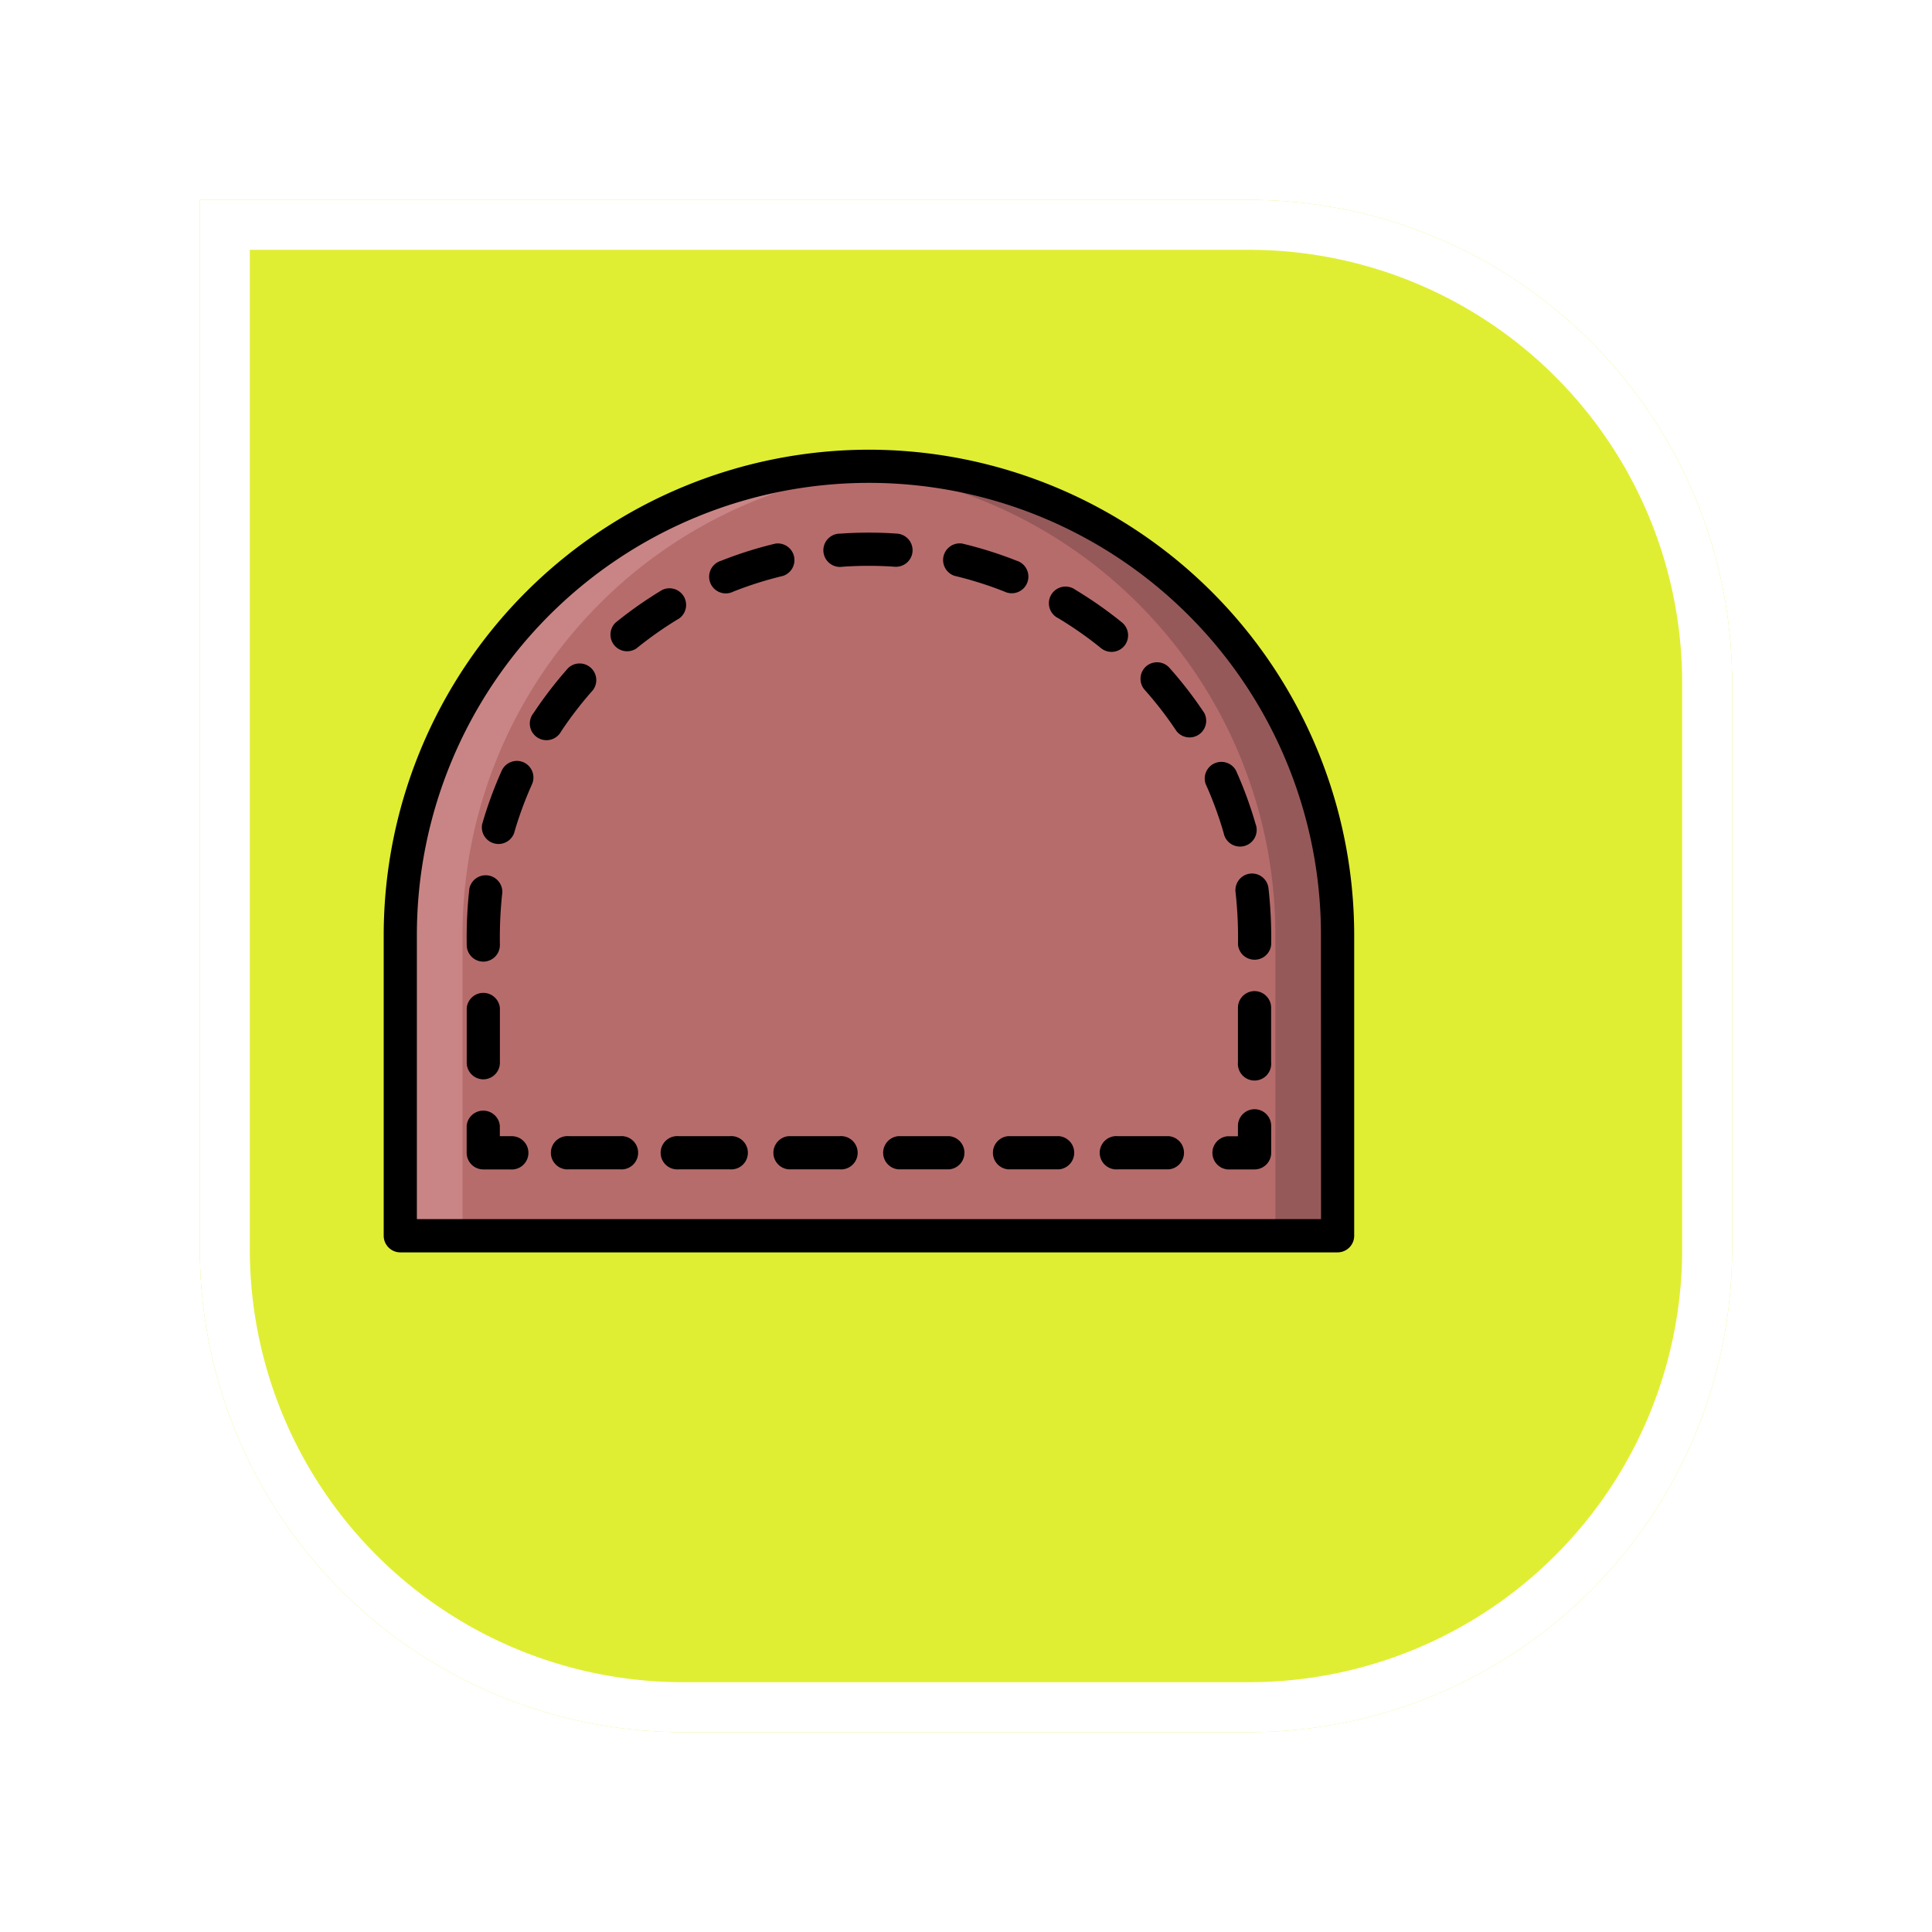 <svg xmlns="http://www.w3.org/2000/svg" xmlns:xlink="http://www.w3.org/1999/xlink" width="116" height="116" viewBox="0 0 116 116">
  <defs>
    <filter id="Rectángulo_405354" x="0" y="0" width="116" height="116" filterUnits="userSpaceOnUse">
      <feOffset dx="6" dy="7" input="SourceAlpha"/>
      <feGaussianBlur stdDeviation="4" result="blur"/>
      <feFlood flood-opacity="0.251"/>
      <feComposite operator="in" in2="blur"/>
      <feComposite in="SourceGraphic"/>
    </filter>
  </defs>
  <g id="Grupo_1178371" data-name="Grupo 1178371" transform="translate(-218.051 -4452)">
    <g transform="matrix(1, 0, 0, 1, 218.05, 4452)" filter="url(#Rectángulo_405354)">
      <g id="Rectángulo_405354-2" data-name="Rectángulo 405354" transform="translate(6 5)" fill="#e0ee33" stroke="#fff" stroke-width="3">
        <path d="M0,0H63A29,29,0,0,1,92,29V63A29,29,0,0,1,63,92H29A29,29,0,0,1,0,63V0A0,0,0,0,1,0,0Z" stroke="none"/>
        <path d="M1.5,1.5H63A27.5,27.5,0,0,1,90.5,29V63A27.5,27.5,0,0,1,63,90.5H29A27.5,27.5,0,0,1,1.5,63V1.5A0,0,0,0,1,1.5,1.5Z" fill="none"/>
      </g>
    </g>
    <g id="Grupo_1178371-2" data-name="Grupo 1178371" transform="translate(230.068 4447.75)">
      <g id="Grupo_1178123" data-name="Grupo 1178123" transform="translate(12.017 32.246)">
        <path id="Trazado_1034621" data-name="Trazado 1034621" d="M71.3,81.448H15.022V63.387a28.137,28.137,0,0,1,56.274,0Z" transform="translate(-15.022 -35.25)" fill="#b76c6c"/>
        <path id="Trazado_1034622" data-name="Trazado 1034622" d="M45.025,35.315a28.132,28.132,0,0,0-26.27,28.073V81.448H15.02V63.387A28.137,28.137,0,0,1,43.157,35.25C43.785,35.25,44.408,35.27,45.025,35.315Z" transform="translate(-15.02 -35.25)" fill="#c98585"/>
        <path id="Trazado_1034623" data-name="Trazado 1034623" d="M150.505,63.387V81.448H146.77V63.387A28.131,28.131,0,0,0,120.5,35.315c.618-.045,1.24-.065,1.868-.065a28.137,28.137,0,0,1,28.137,28.137Z" transform="translate(-94.23 -35.25)" fill="#965959"/>
      </g>
      <g id="Grupo_1178124" data-name="Grupo 1178124" transform="translate(11.021 31.25)">
        <path id="Trazado_1034624" data-name="Trazado 1034624" d="M40.154,31.25A29.166,29.166,0,0,0,11.021,60.383V78.445a1,1,0,0,0,1,1H68.291a1,1,0,0,0,1-1V60.383A29.166,29.166,0,0,0,40.154,31.25ZM67.3,77.448H13.013V60.383a27.141,27.141,0,0,1,54.282,0Z" transform="translate(-11.021 -31.25)"/>
        <path id="Trazado_1034625" data-name="Trazado 1034625" d="M33.636,191.869h-.623v-.623a1,1,0,0,0-1.992,0v1.619a1,1,0,0,0,1,1h1.619a1,1,0,1,0,0-1.992Z" transform="translate(-26.04 -150.651)"/>
        <path id="Trazado_1034626" data-name="Trazado 1034626" d="M122.634,52.372a1,1,0,0,0-.924-1.063,24.442,24.442,0,0,0-3.417,0,1,1,0,1,0,.141,1.988,22.435,22.435,0,0,1,3.138,0,1,1,0,0,0,1.063-.924Z" transform="translate(-90.882 -46.269)"/>
        <path id="Trazado_1034627" data-name="Trazado 1034627" d="M32.016,138.792a1,1,0,0,0,1-1,24.745,24.745,0,0,1,.146-3.16,1,1,0,0,0-1.979-.228,26.639,26.639,0,0,0-.159,3.388A1,1,0,0,0,32.016,138.792Z" transform="translate(-26.039 -108.054)"/>
        <path id="Trazado_1034628" data-name="Trazado 1034628" d="M67.076,68.14a22.324,22.324,0,0,1,2.567-1.8,1,1,0,0,0-1.027-1.707,24.338,24.338,0,0,0-2.8,1.963,1,1,0,0,0,1.257,1.546Z" transform="translate(-51.896 -56.211)"/>
        <path id="Trazado_1034629" data-name="Trazado 1034629" d="M37.131,106.36a1,1,0,0,0-1.317.5,24.034,24.034,0,0,0-1.175,3.213,1,1,0,0,0,1.915.549,22.057,22.057,0,0,1,1.078-2.946A1,1,0,0,0,37.131,106.36Z" transform="translate(-28.728 -87.588)"/>
        <path id="Trazado_1034630" data-name="Trazado 1034630" d="M48.283,86.69A22.321,22.321,0,0,1,50.2,84.2a1,1,0,0,0-1.489-1.323,24.347,24.347,0,0,0-2.085,2.709,1,1,0,1,0,1.66,1.1Z" transform="translate(-37.632 -69.771)"/>
        <path id="Trazado_1034631" data-name="Trazado 1034631" d="M32.017,167.148a1,1,0,0,0,1-1v-3.281a1,1,0,0,0-1.992,0v3.281A1,1,0,0,0,32.017,167.148Z" transform="translate(-26.04 -129.343)"/>
        <path id="Trazado_1034632" data-name="Trazado 1034632" d="M146.3,55.73a22.058,22.058,0,0,1,2.993.943,1,1,0,1,0,.733-1.853,24.047,24.047,0,0,0-3.264-1.028,1,1,0,0,0-.461,1.938Z" transform="translate(-112.031 -48.157)"/>
        <path id="Trazado_1034633" data-name="Trazado 1034633" d="M208.925,107.6a22.028,22.028,0,0,1,1.08,2.944,1,1,0,1,0,1.914-.551,24.063,24.063,0,0,0-1.178-3.21,1,1,0,0,0-1.817.818Z" transform="translate(-159.572 -87.526)"/>
        <path id="Trazado_1034634" data-name="Trazado 1034634" d="M217.235,133.432a1,1,0,0,0-.875,1.1,24.582,24.582,0,0,1,.149,3.159,1,1,0,0,0,1.992,0,26.451,26.451,0,0,0-.162-3.389A.994.994,0,0,0,217.235,133.432Z" transform="translate(-165.216 -107.978)"/>
        <path id="Trazado_1034635" data-name="Trazado 1034635" d="M91.18,56.7a22.049,22.049,0,0,1,2.989-.945,1,1,0,0,0-.464-1.938,24.074,24.074,0,0,0-3.26,1.031A1,1,0,1,0,91.18,56.7Z" transform="translate(-70.193 -48.177)"/>
        <path id="Trazado_1034636" data-name="Trazado 1034636" d="M193.8,82.741a1,1,0,0,0-.082,1.406,22.368,22.368,0,0,1,1.915,2.484,1,1,0,0,0,1.66-1.1,24.366,24.366,0,0,0-2.087-2.706A1,1,0,0,0,193.8,82.741Z" transform="translate(-148.028 -69.728)"/>
        <path id="Trazado_1034637" data-name="Trazado 1034637" d="M217.975,161.774a1,1,0,0,0-1,1v3.281a1,1,0,1,0,1.992,0V162.77A1,1,0,0,0,217.975,161.774Z" transform="translate(-165.685 -129.267)"/>
        <path id="Trazado_1034638" data-name="Trazado 1034638" d="M176.163,67.952a1,1,0,0,0-.146-1.4,24.392,24.392,0,0,0-2.8-1.962,1,1,0,1,0-1.025,1.708,22.352,22.352,0,0,1,2.57,1.8A1,1,0,0,0,176.163,67.952Z" transform="translate(-131.689 -56.179)"/>
        <path id="Trazado_1034639" data-name="Trazado 1034639" d="M213.094,190.25a1,1,0,0,0-1,1v.623h-.623a1,1,0,0,0,0,1.992h1.619a1,1,0,0,0,1-1v-1.619A1,1,0,0,0,213.094,190.25Z" transform="translate(-160.804 -150.651)"/>
        <path id="Trazado_1034640" data-name="Trazado 1034640" d="M108.681,196.75h-3.06a1,1,0,0,0,0,1.992h3.06a1,1,0,1,0,0-1.992Z" transform="translate(-81.313 -155.533)"/>
        <path id="Trazado_1034641" data-name="Trazado 1034641" d="M188.071,196.75h-3.06a1,1,0,1,0,0,1.992h3.06a1,1,0,0,0,0-1.992Z" transform="translate(-140.931 -155.533)"/>
        <path id="Trazado_1034642" data-name="Trazado 1034642" d="M161.607,196.75h-3.06a1,1,0,0,0,0,1.992h3.06a1,1,0,0,0,0-1.992Z" transform="translate(-121.058 -155.533)"/>
        <path id="Trazado_1034643" data-name="Trazado 1034643" d="M82.218,196.75h-3.06a1,1,0,1,0,0,1.992h3.06a1,1,0,1,0,0-1.992Z" transform="translate(-61.441 -155.533)"/>
        <path id="Trazado_1034644" data-name="Trazado 1034644" d="M55.754,196.75h-3.06a1,1,0,1,0,0,1.992h3.06a1,1,0,1,0,0-1.992Z" transform="translate(-41.567 -155.533)"/>
        <path id="Trazado_1034645" data-name="Trazado 1034645" d="M135.144,196.75h-3.06a1,1,0,0,0,0,1.992h3.06a1,1,0,0,0,0-1.992Z" transform="translate(-101.186 -155.533)"/>
      </g>
    </g>
  </g>
</svg>
